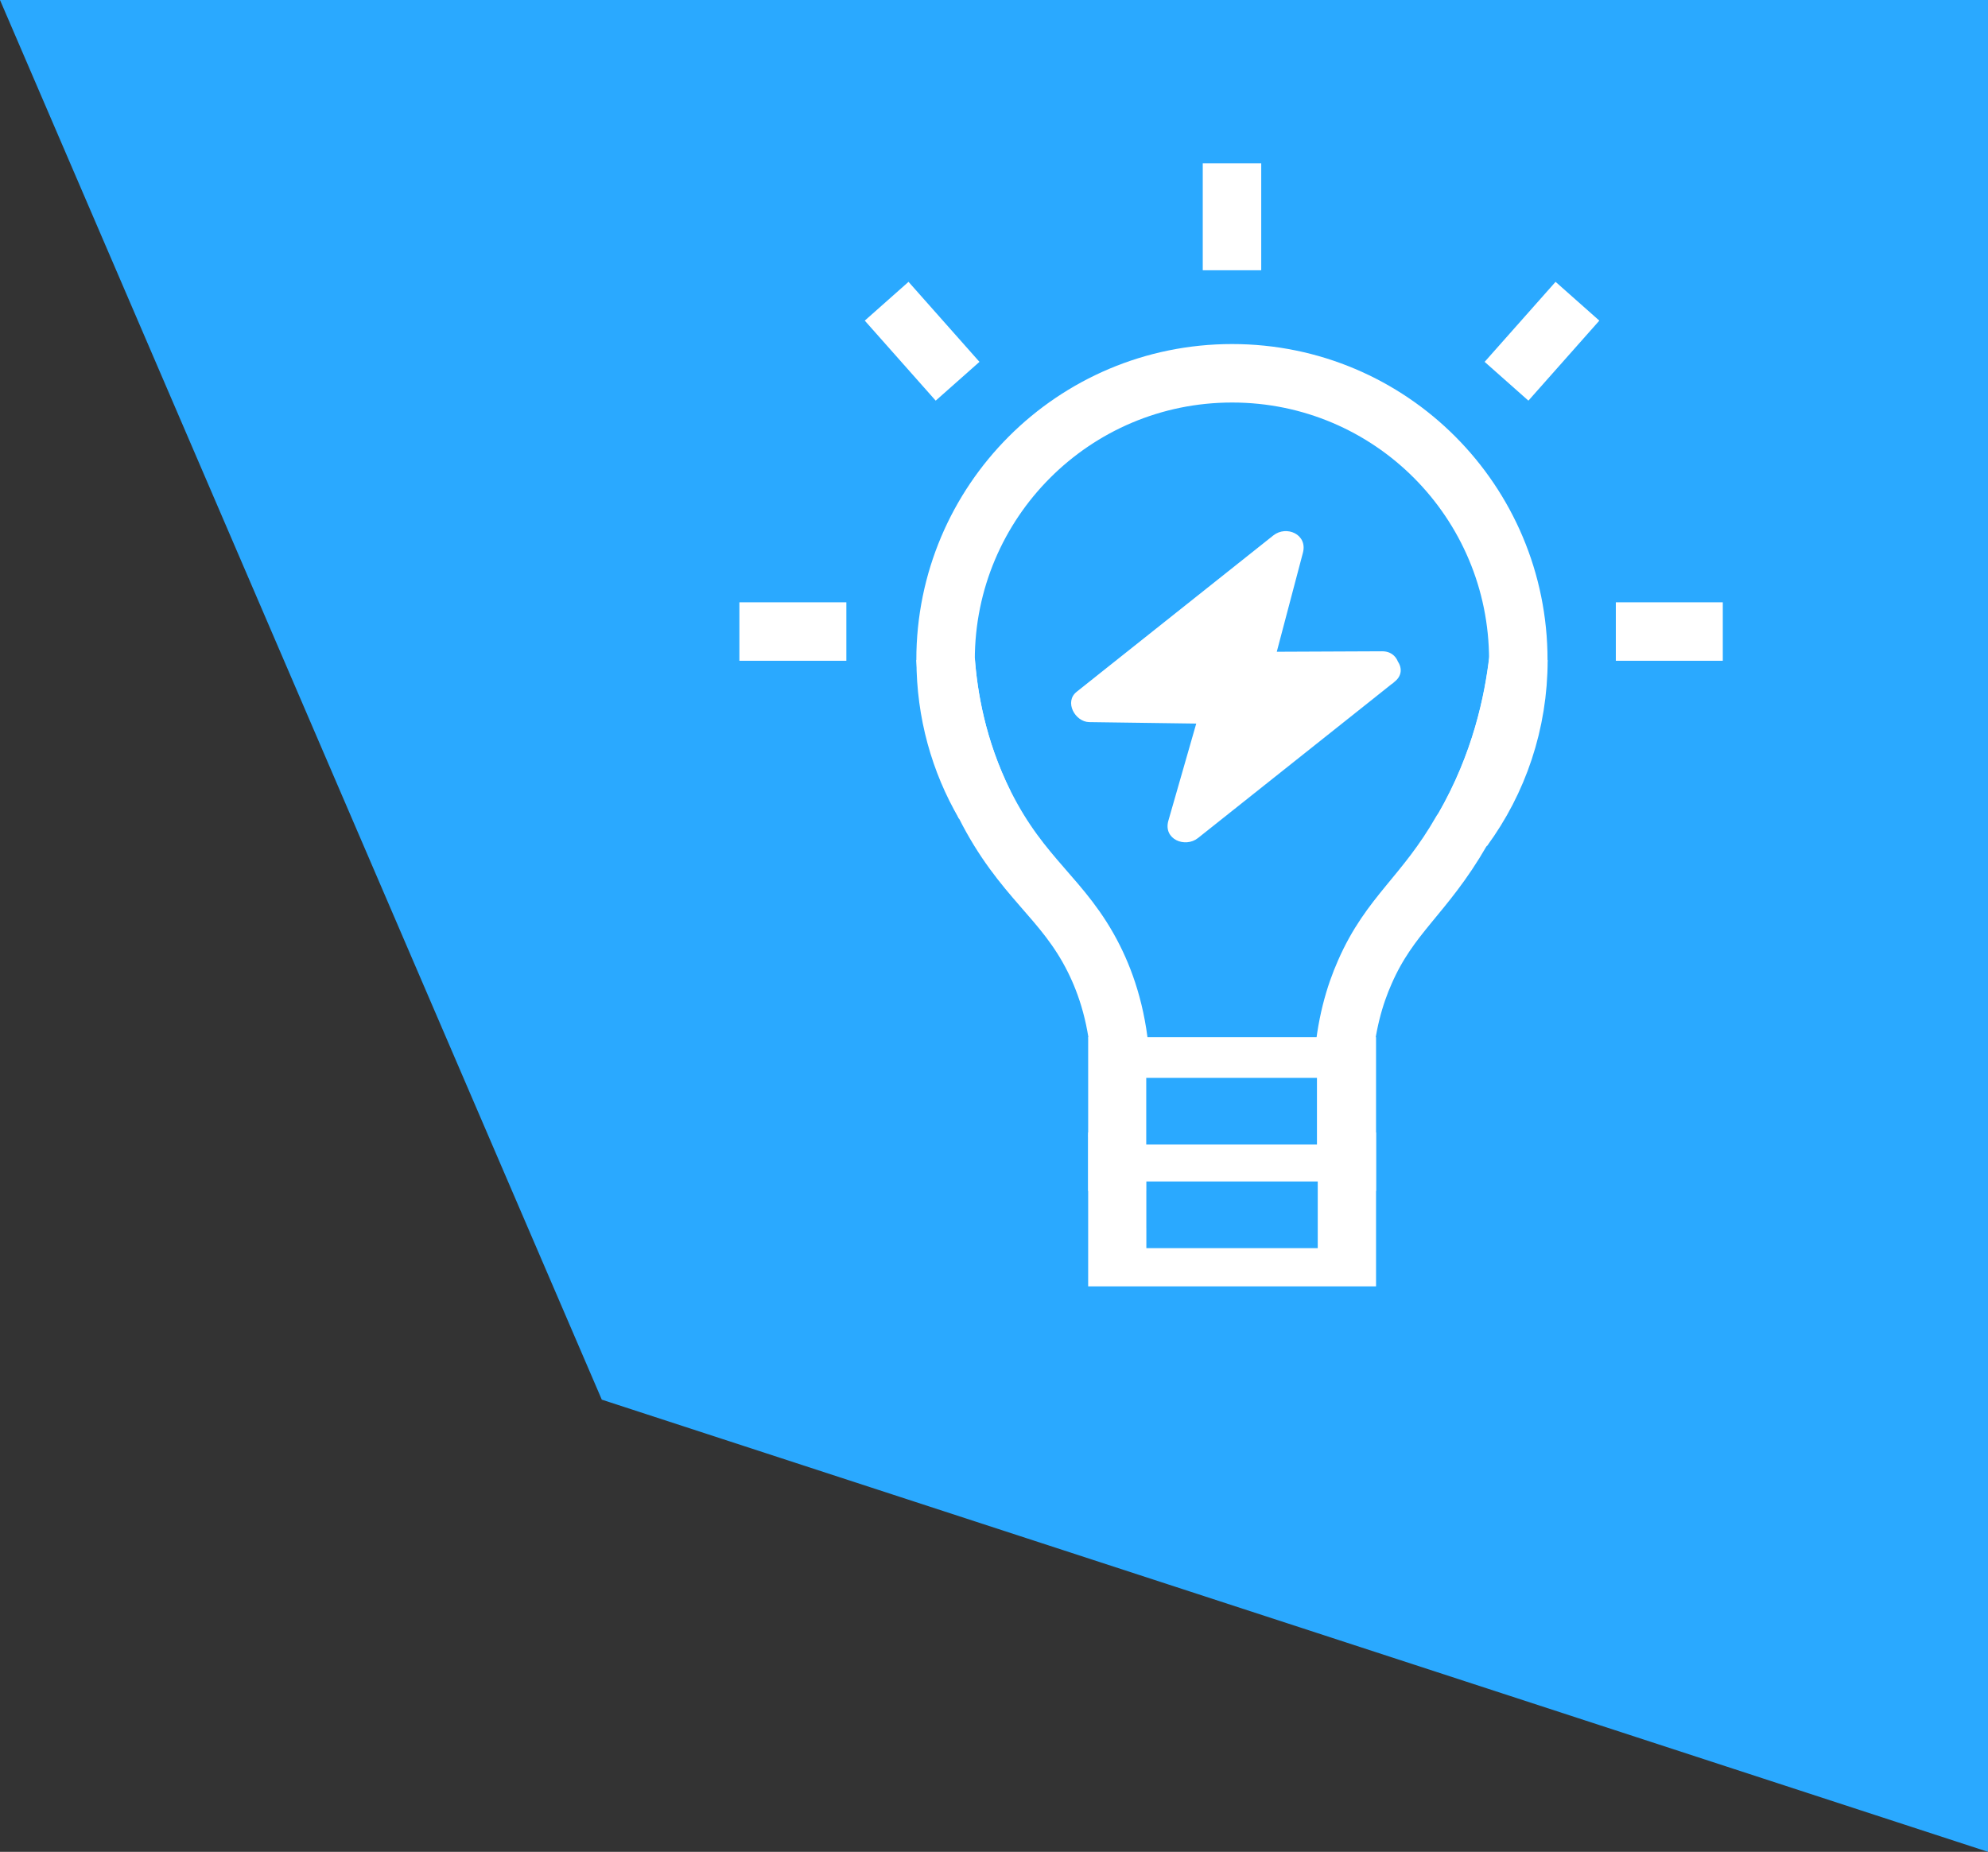 <?xml version="1.0" encoding="UTF-8"?>
<svg id="Layer_1" data-name="Layer 1" xmlns="http://www.w3.org/2000/svg" viewBox="0 0 177.13 165">
  <rect x="0" y="0" width="177.13" height="165" fill="#333333" stroke="none"/>
  <defs>
    <style>
      .cls-1 {
        fill: none;
      }

      .cls-1, .cls-2 {
        stroke: #fff;
        stroke-miterlimit: 10;
        stroke-width: 5.21px;
      }

      .cls-3, .cls-2 {
        fill: #fff;
      }

      .cls-4 {
        fill: #2aa9ff;
      }
    </style>
  </defs>
  <polygon class="cls-4" points="53.62 124.71 177.13 165 177.13 0 0 0 53.62 124.71"/>
  <g>
    <g>
      <line class="cls-1" x1="120" y1="103.51" x2="99.55" y2="103.51"/>
      <path class="cls-1" d="M99.55,101.63c.34-2.47,.44-4.66,.31-6.62-.21-4.19-1.25-7.29-2.4-9.59-2.71-5.42-6.38-7.09-9.72-13.73,0-.03-.03-.05-.05-.08-2.45-4.95-3.2-9.61-3.44-12.82,0-14.09,11.41-25.53,25.53-25.53s25.5,11.44,25.5,25.53c-.42,3.62-1.54,9.22-4.9,15.03l-.16,.23c-3.31,5.76-6.36,7.4-8.62,12.58-.89,2.01-1.72,4.74-1.93,8.36-.13,1.95-.05,4.17,.31,6.64"/>
      <path class="cls-2" d="M84.26,58.81c.23,3.2,.99,7.87,3.44,12.82-2.19-3.75-3.44-8.15-3.44-12.82Z"/>
      <path class="cls-2" d="M135.29,58.81c0,5.6-1.8,10.81-4.9,15.03,3.36-5.81,4.48-11.41,4.9-15.03Z"/>
      <rect class="cls-1" x="99.56" y="95.01" width="20.44" height="8.5"/>
      <rect class="cls-1" x="99.56" y="103.51" width="20.44" height="8.5"/>
      <line class="cls-1" x1="109.77" y1="24.08" x2="109.77" y2="14.55"/>
      <line class="cls-1" x1="75.41" y1="56.27" x2="65.88" y2="56.27"/>
      <line class="cls-1" x1="143.97" y1="56.27" x2="153.5" y2="56.27"/>
      <line class="cls-1" x1="134.23" y1="33.97" x2="140.55" y2="26.84"/>
      <line class="cls-1" x1="85.32" y1="33.97" x2="79" y2="26.84"/>
      <g>
        <polygon class="cls-3" points="123.14 59.62 105.62 73.54 108.67 62.91 97.05 62.75 114.57 48.83 111.71 59.67 123.14 59.62"/>
        <path class="cls-3" d="M122.02,58.5c-5.1,4.06-10.2,8.11-15.31,12.17-.74,.59-1.47,1.17-2.21,1.76l2.64,1.54c1.02-3.54,2.03-7.08,3.05-10.63,.29-1-.51-1.99-1.52-2l-11.62-.16,1.12,2.7c5.1-4.06,10.2-8.11,15.31-12.17,.74-.59,1.47-1.17,2.21-1.76l-2.64-1.54c-.95,3.61-1.91,7.22-2.86,10.83-.26,.99,.49,2,1.52,2,3.81-.02,7.62-.03,11.44-.05,2.03,0,2.04-3.17,0-3.16-3.81,.02-7.62,.03-11.44,.05l1.52,2c.95-3.61,1.91-7.22,2.86-10.83,.43-1.64-1.47-2.47-2.64-1.54-5.1,4.06-10.2,8.11-15.31,12.17-.74,.59-1.47,1.17-2.21,1.76-1.13,.89-.14,2.68,1.12,2.7l11.62,.16-1.52-2c-1.02,3.54-2.03,7.08-3.05,10.63-.47,1.65,1.49,2.45,2.64,1.54,5.1-4.06,10.2-8.11,15.31-12.17,.74-.59,1.47-1.17,2.21-1.76,1.59-1.26-.66-3.49-2.23-2.23Z"/>
      </g>
    </g>
    <rect class="cls-4" x="102.13" y="96.04" width="15.21" height="5.94"/>
    <rect class="cls-4" x="102.14" y="105.27" width="15.27" height="5.94"/>
  </g>
</svg>